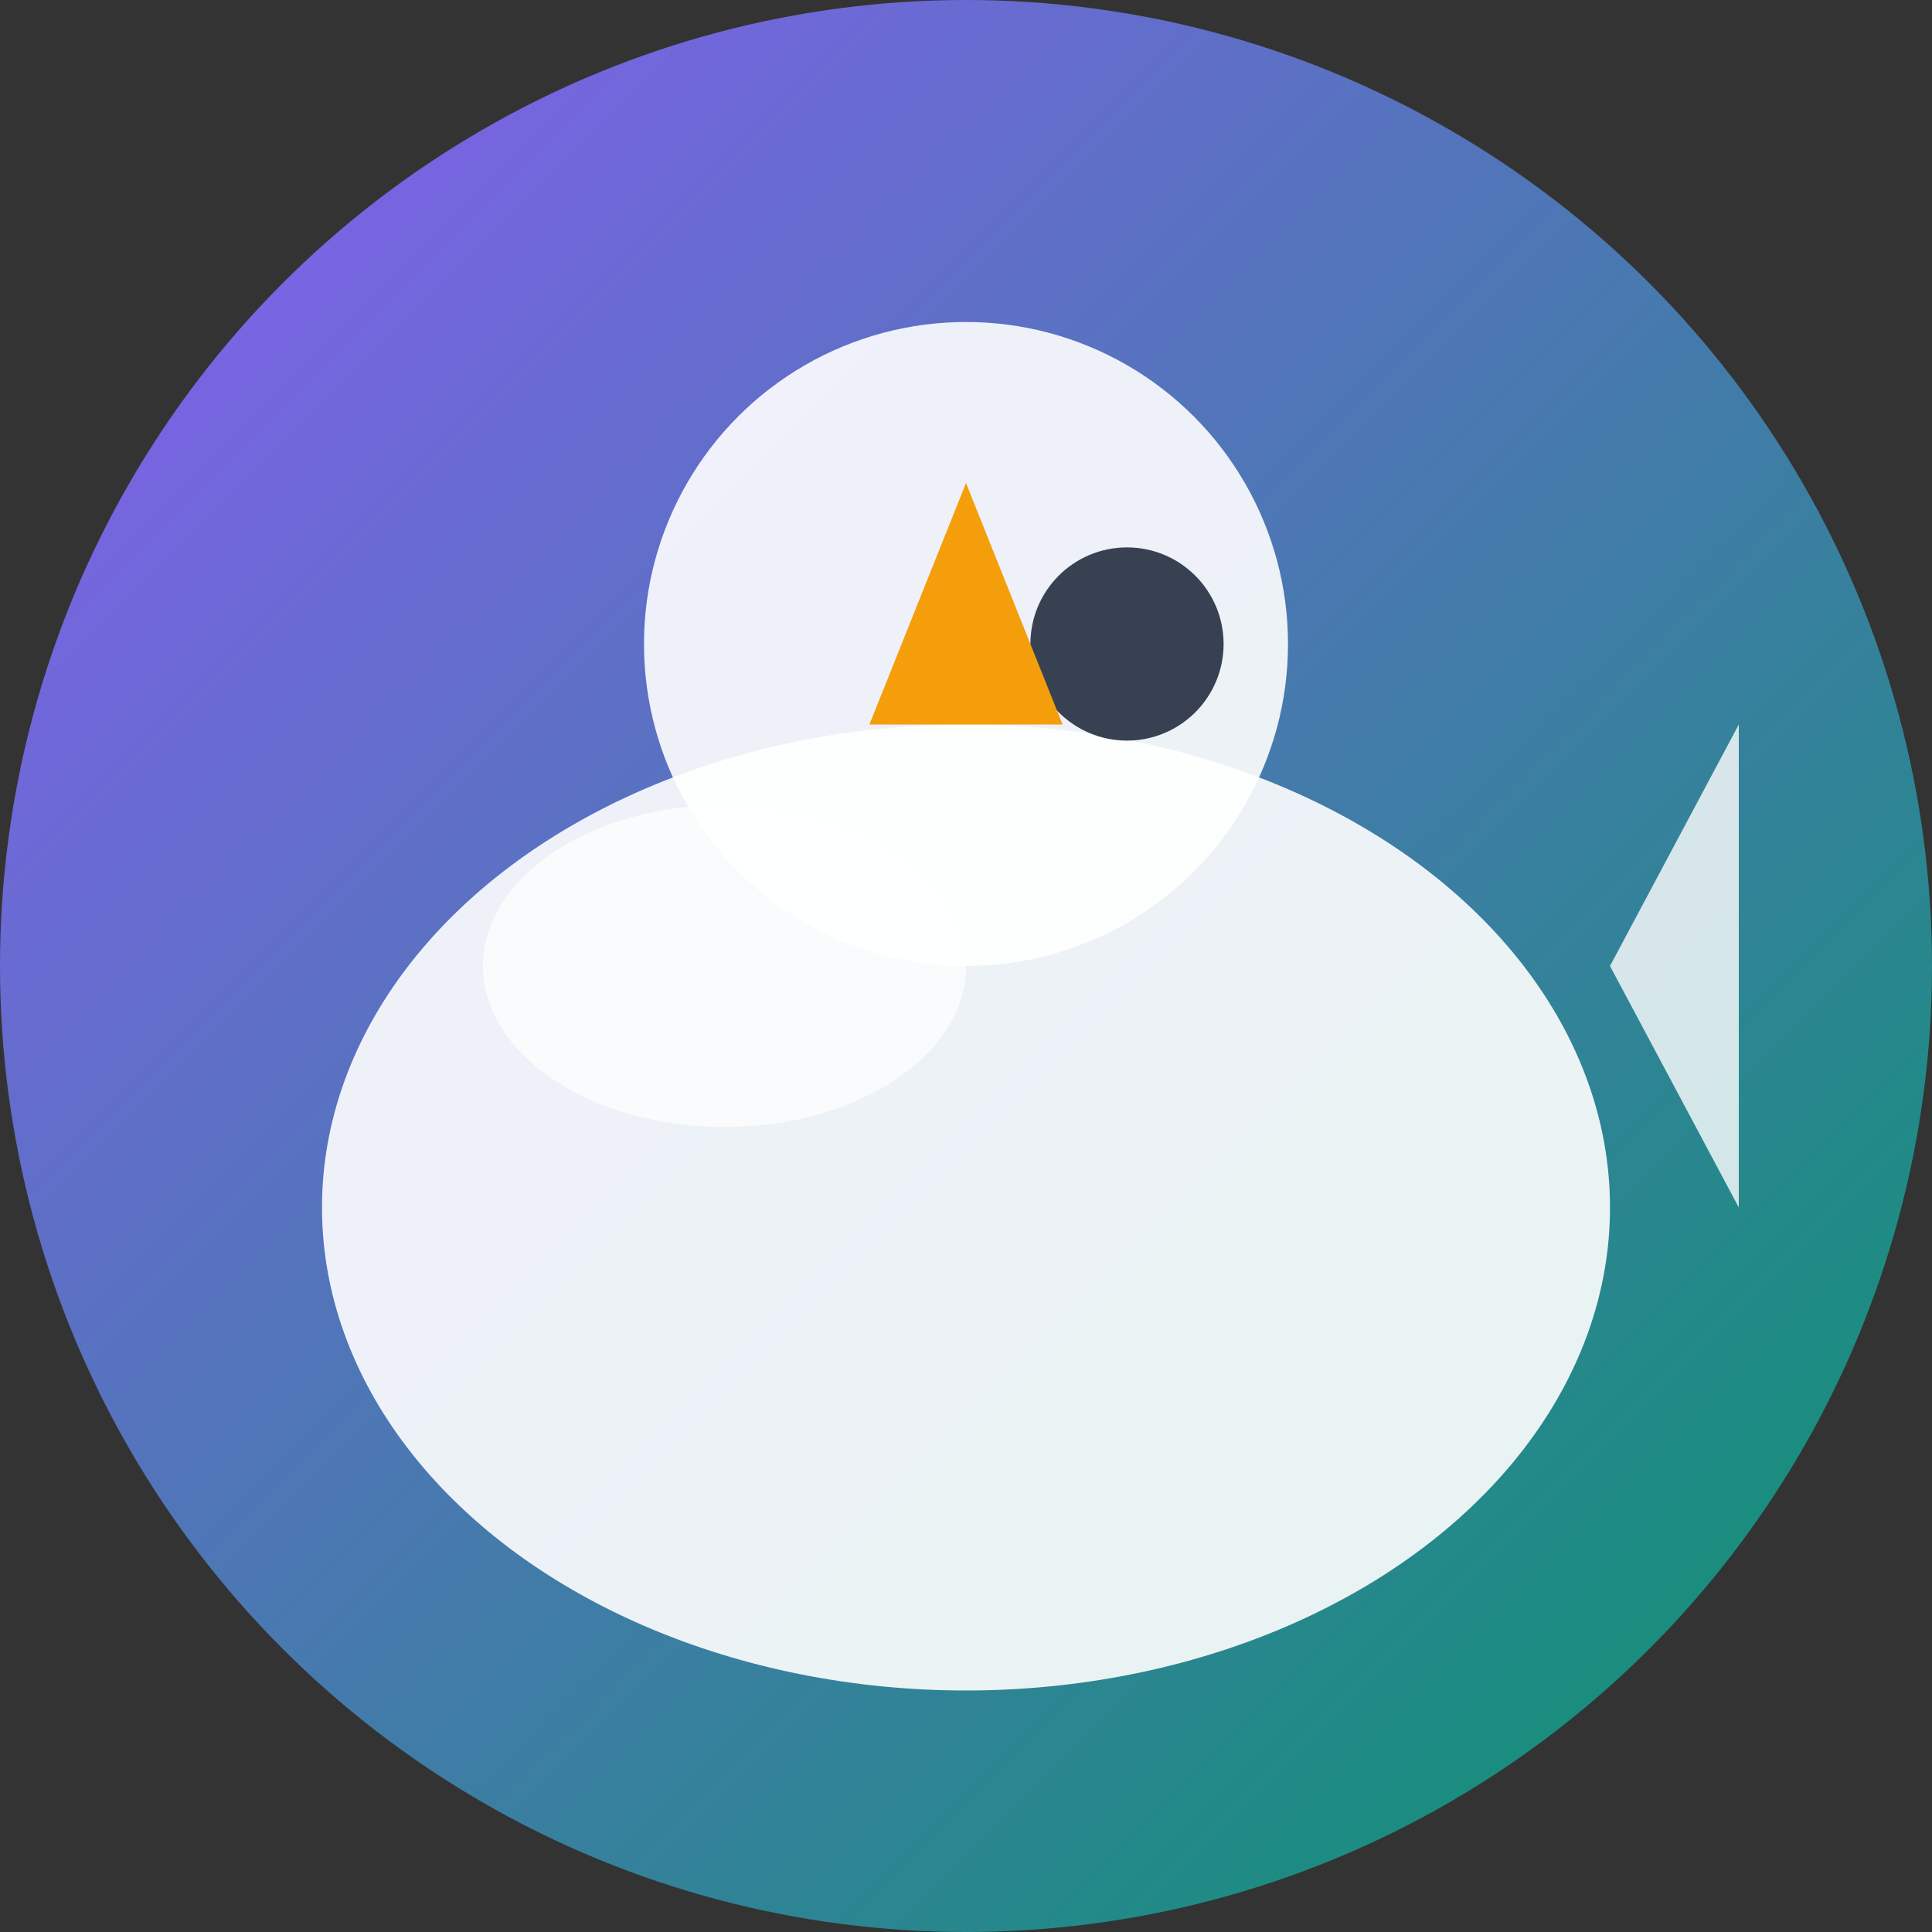 
<svg width="96" height="96" viewBox="0 0 96 96" xmlns="http://www.w3.org/2000/svg">
  <rect x="0" y="0" width="96" height="96" fill="#333333" stroke="none"/>
  <defs>
    <linearGradient id="bg" x1="0%" y1="0%" x2="100%" y2="100%">
      <stop offset="0%" style="stop-color:#8b5cf6;stop-opacity:1" />
      <stop offset="100%" style="stop-color:#059669;stop-opacity:1" />
    </linearGradient>
  </defs>
  
  <!-- Background circle -->
  <circle cx="48" cy="48" r="48" fill="url(#bg)"/>
  
  <!-- Bird body -->
  <ellipse cx="48" cy="60" rx="32" ry="24" fill="white" opacity="0.9"/>
  
  <!-- Bird head -->
  <circle cx="48" cy="32" r="16" fill="white" opacity="0.9"/>
  
  <!-- Bird eye -->
  <circle cx="56" cy="32" r="4.8" fill="#374151"/>
  
  <!-- Bird beak -->
  <polygon points="43.2,36 52.8,36 48,24" fill="#f59e0b"/>
  
  <!-- Bird wing -->
  <ellipse cx="36" cy="48" rx="12" ry="8" fill="white" opacity="0.7"/>
  
  <!-- Bird tail -->
  <polygon points="80,48 86.4,36 86.4,60" fill="white" opacity="0.8"/>
</svg>
